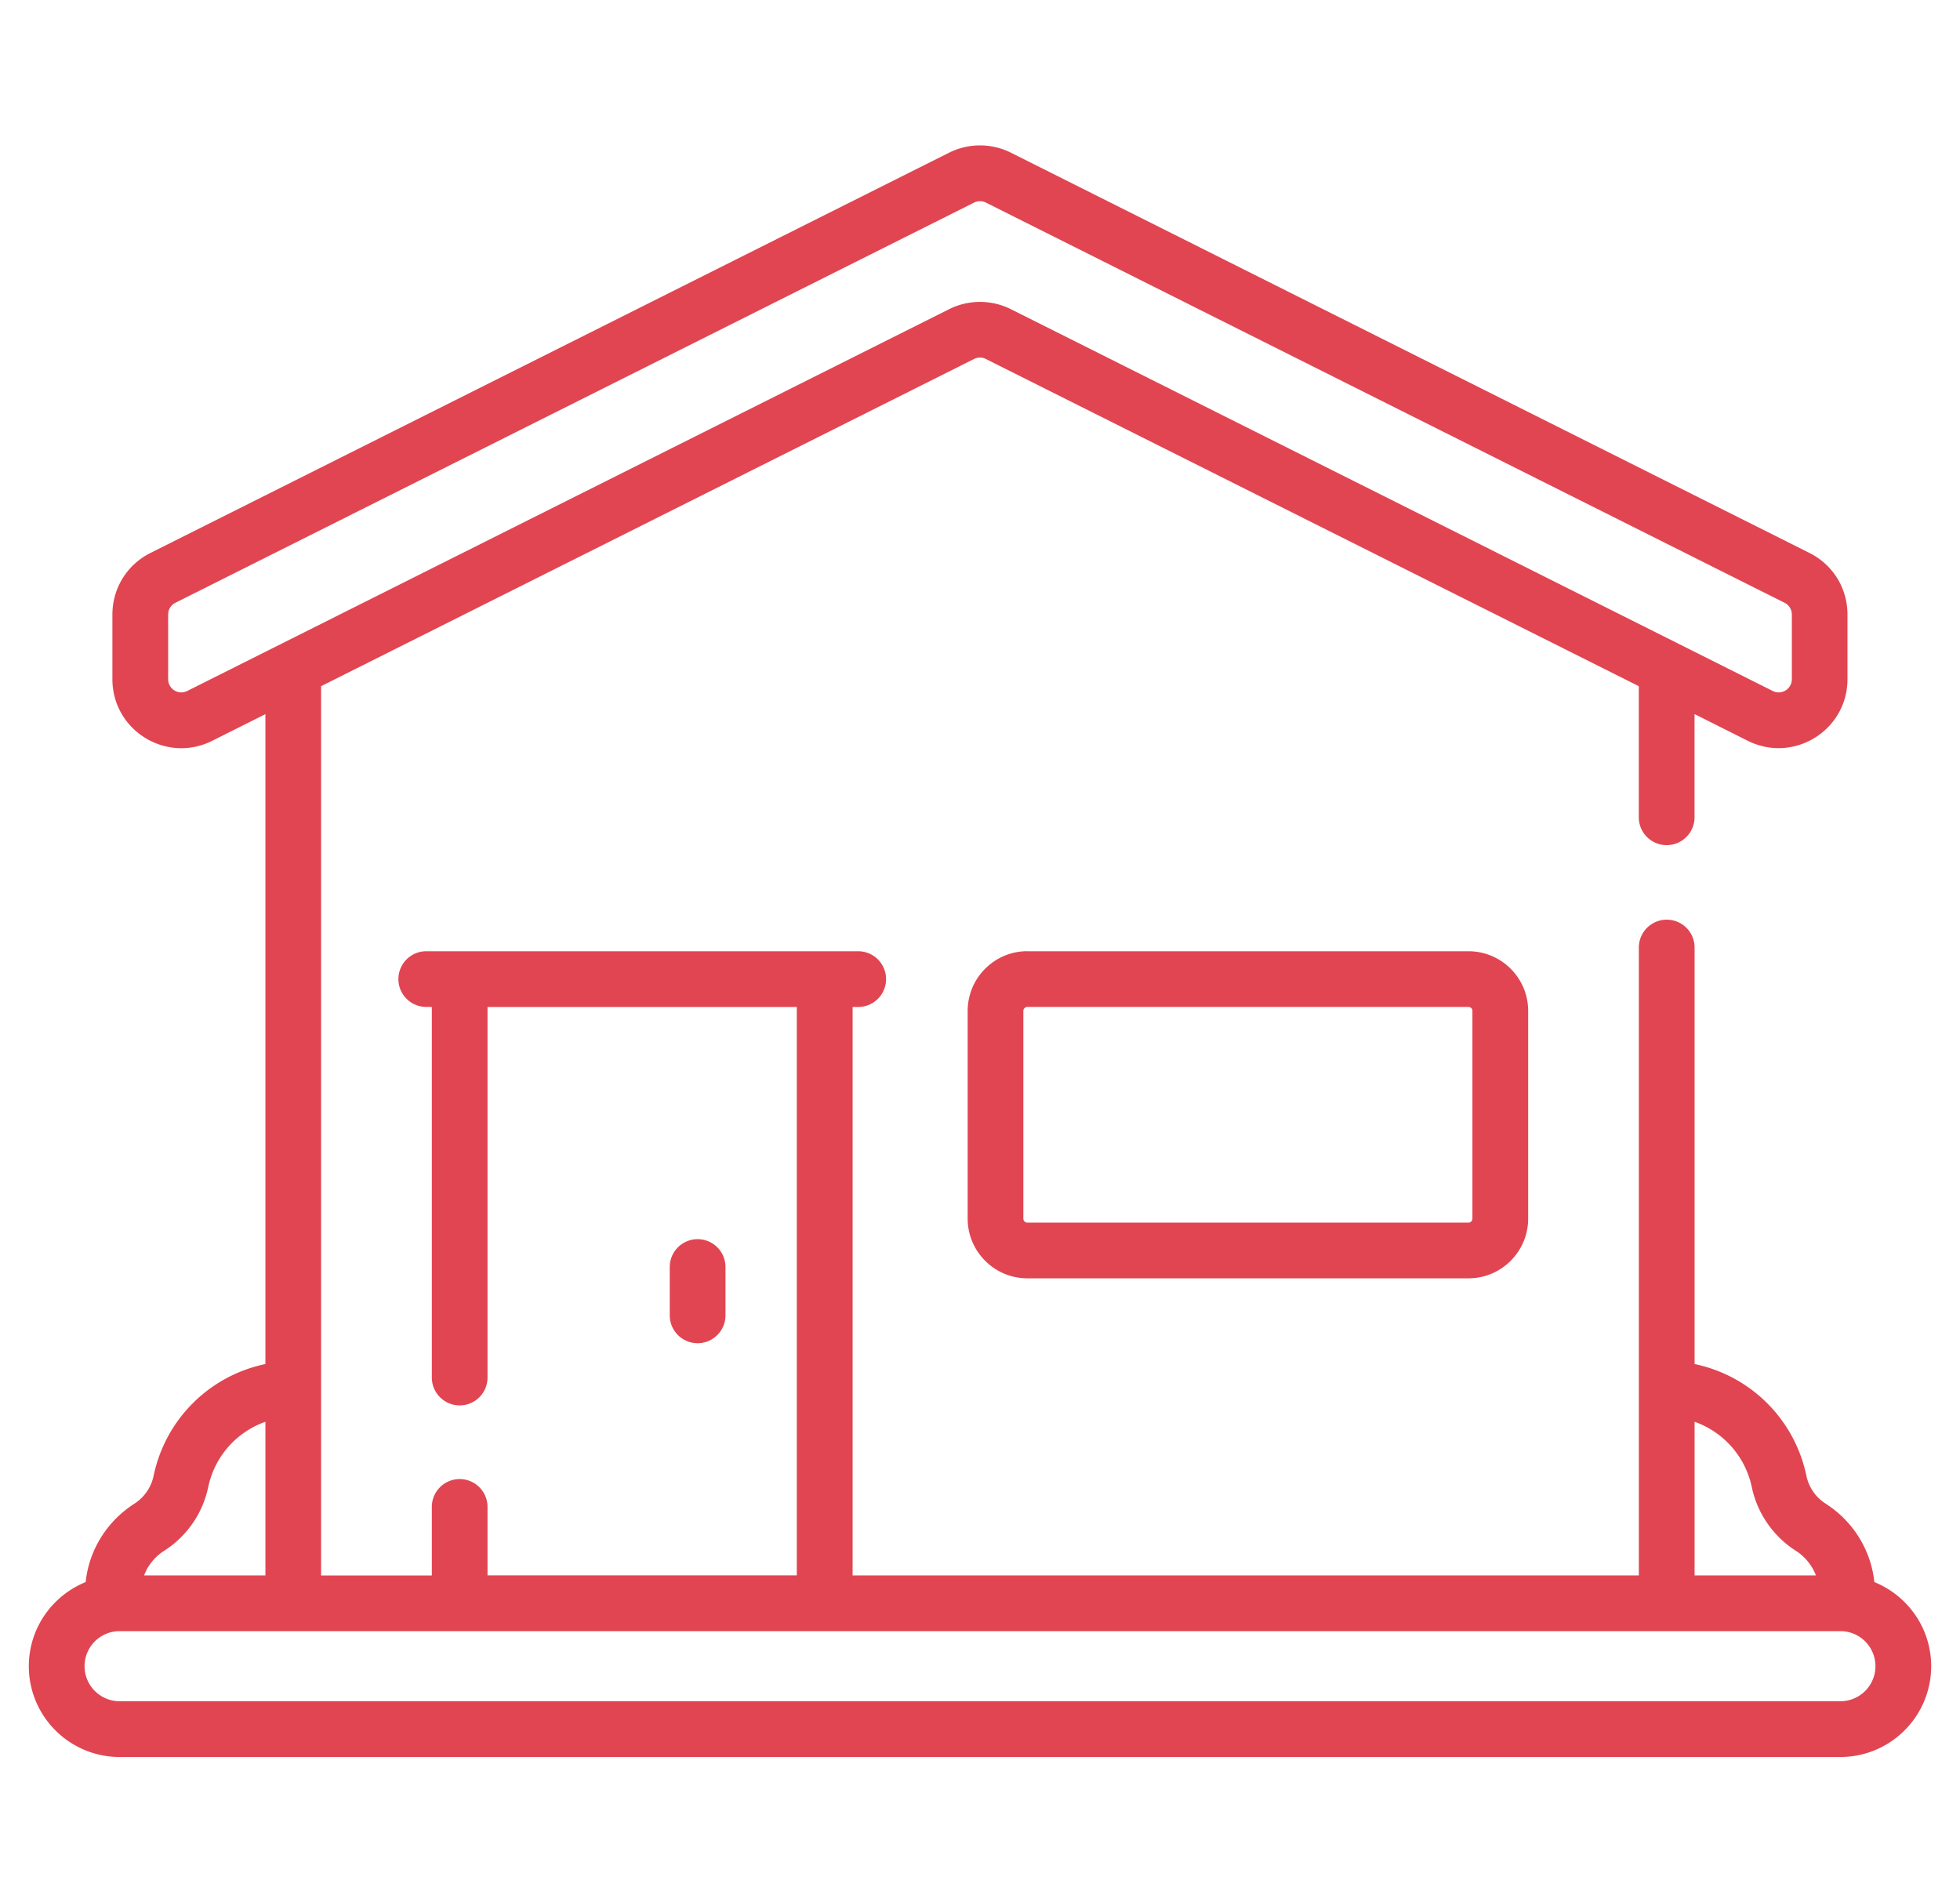 <svg width="34" height="33" fill="none" xmlns="http://www.w3.org/2000/svg"><g clip-path="url(#clip0)" fill="#E14552"><path d="M12.585 22.817v-.838a.483.483 0 10-.967 0v.838a.483.483 0 10.967 0z"/><path d="M32.514 27.443a1.819 1.819 0 00-.192-.644 1.856 1.856 0 00-.652-.715.758.758 0 01-.334-.482 2.499 2.499 0 00-1.94-1.94v-7.225a.483.483 0 10-.967 0v10.892H14.79v-9.861h.097a.483.483 0 100-.967H7.394a.483.483 0 100 .966h.097v6.429a.483.483 0 10.966 0v-6.428h5.365v9.86H8.457V26.14a.483.483 0 10-.966 0v1.19H5.57V11.903l11.327-5.676a.229.229 0 01.204 0l11.327 5.676v2.274a.483.483 0 10.967 0v-1.79l.923.463c.796.398 1.73-.18 1.73-1.069V10.66c0-.455-.252-.865-.659-1.068L17.535 2.648a1.201 1.201 0 00-1.07 0L2.61 9.592c-.407.204-.66.613-.66 1.068v1.122c0 .89.937 1.467 1.73 1.069l.924-.463v11.274a2.499 2.499 0 00-1.94 1.941.758.758 0 01-.334.482 1.857 1.857 0 00-.652.715 1.82 1.82 0 00-.192.644c-.578.234-.986.8-.986 1.46 0 .868.706 1.574 1.574 1.574h29.852c.868 0 1.574-.706 1.574-1.574 0-.66-.408-1.226-.986-1.46zm-3.118-2.78l.017.006c.502.186.867.61.976 1.131.095.451.373.852.762 1.1a.887.887 0 01.35.429h-2.105v-2.666zM3.248 11.986a.228.228 0 01-.331-.205V10.66c0-.087.048-.165.126-.204l13.855-6.942a.23.23 0 01.204 0l13.855 6.942a.227.227 0 01.126.204v1.122c0 .17-.178.28-.33.205L17.535 5.363a1.2 1.2 0 00-1.07 0L3.248 11.986zm-.711 15.256a.888.888 0 01.312-.342 1.73 1.73 0 00.762-1.1c.109-.522.474-.945.976-1.131l.017-.006v2.666H2.5a.835.835 0 01.038-.087zm29.388 2.269H2.075a.608.608 0 010-1.216h29.85a.608.608 0 010 1.216z"/><path d="M17.822 16.5c-.571 0-1.036.465-1.036 1.037v3.602c0 .571.465 1.036 1.036 1.036h7.651c.572 0 1.036-.465 1.036-1.036v-3.602c0-.572-.464-1.036-1.036-1.036h-7.651zm7.72 1.037v3.602a.07.07 0 01-.069.07h-7.651a.07.07 0 01-.07-.07v-3.602a.07.07 0 01.07-.07h7.651a.07.07 0 01.07.07z"/></g><defs><clipPath id="clip0"><path fill="#fff" transform="translate(.5)" d="M0 0h33v33H0z"/></clipPath></defs></svg>